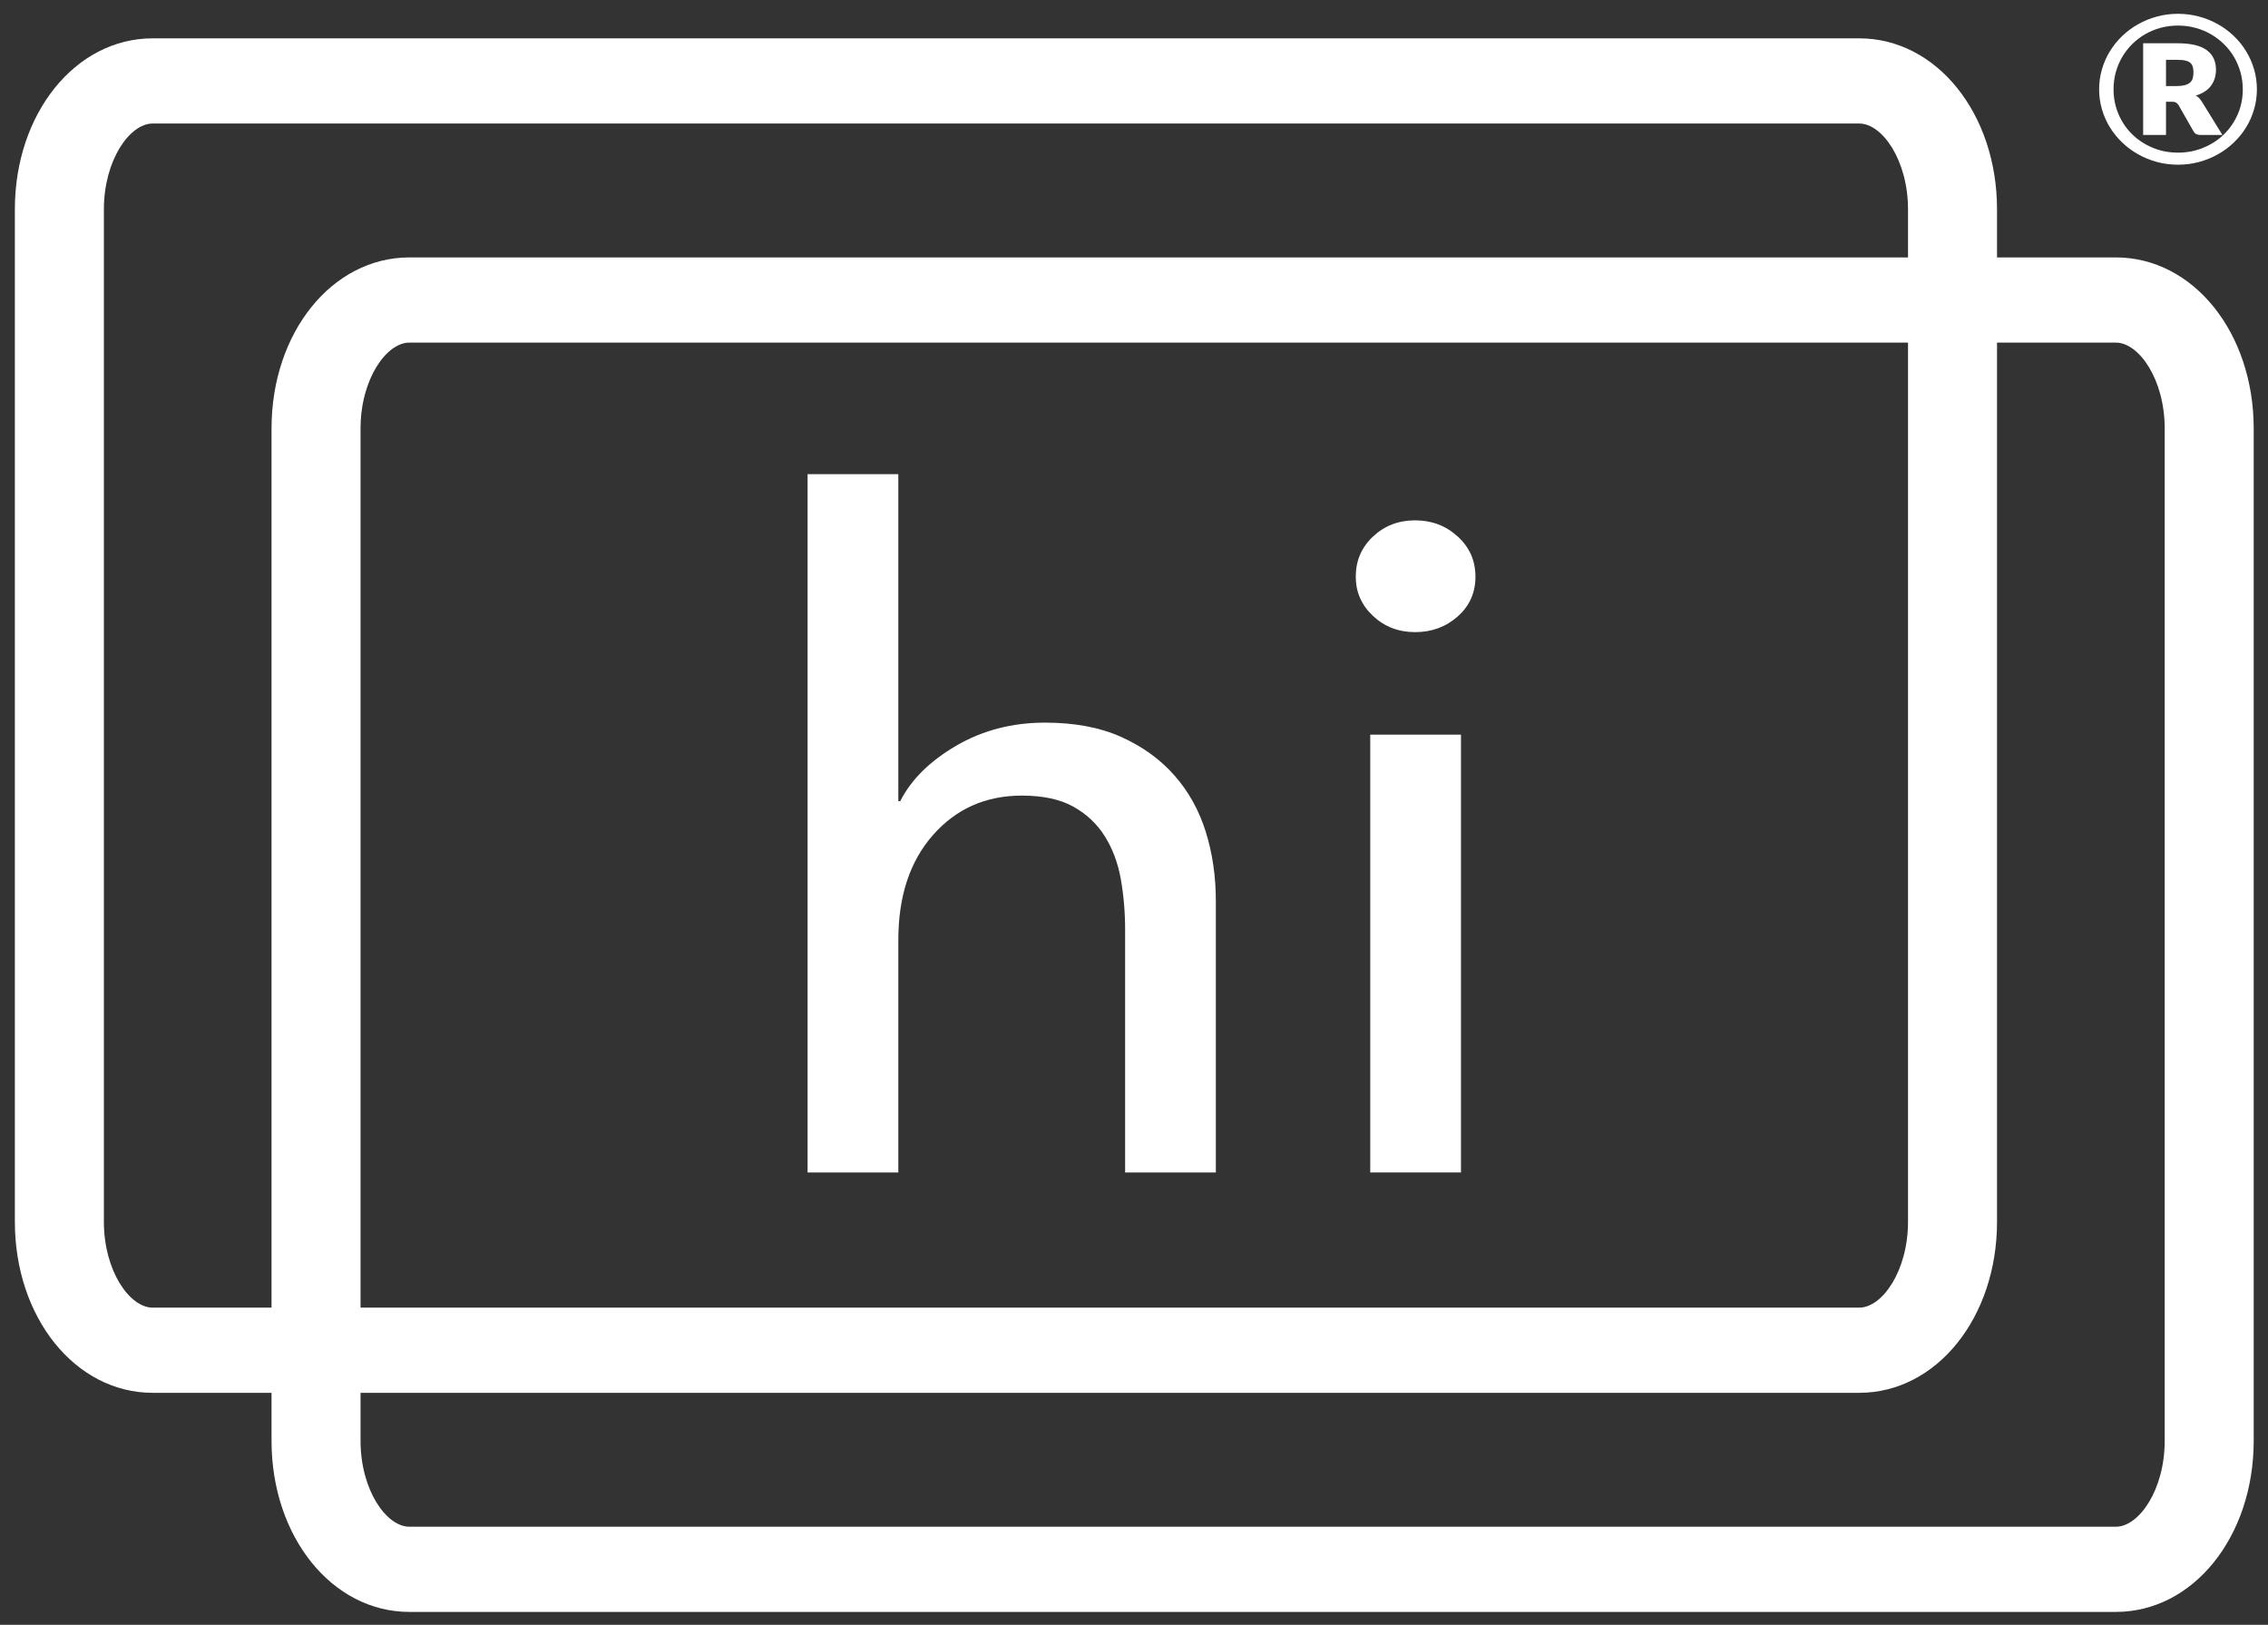 <?xml version="1.0" encoding="UTF-8" standalone="no"?>
<svg width="141px" height="101px" viewBox="0 0 141 101" version="1.1" xmlns="http://www.w3.org/2000/svg" xmlns:xlink="http://www.w3.org/1999/xlink">
    <rect x="0" y="0" width="141" height="101" fill="#333333" stroke="none"/>
    <!-- Generator: Sketch 3.8.1 (29687) - http://www.bohemiancoding.com/sketch -->
    <title>logo hi</title>
    <desc>Created with Sketch.</desc>
    <defs></defs>
    <g id="Page-1" stroke="none" stroke-width="1" fill="none" fill-rule="evenodd">
        <g id="splash" transform="translate(-90, -80)" fill="#FFFFFF">
            <g id="logo-hi" transform="translate(90, 80)">
                <g id="Imported-Layers-Copy" transform="translate(0.917, 0)">
                    <path d="M130.626,16.002 L123.237,16.002 L123.237,13.018 C123.237,7.055 119.474,2.383 114.668,2.383 L8.576,2.383 C3.771,2.383 0.007,7.055 0.007,13.018 L0.007,75.944 C0.007,81.908 3.771,86.58 8.576,86.58 L15.964,86.58 L15.964,89.562 C15.964,95.527 19.728,100.199 24.533,100.199 L130.626,100.199 C135.431,100.199 139.194,95.527 139.194,89.562 L139.194,26.637 C139.194,20.673 135.431,16.002 130.626,16.002 L130.626,16.002 Z M8.576,81.285 C7.142,81.285 5.541,79.001 5.541,75.944 L5.541,13.018 C5.541,9.962 7.142,7.678 8.576,7.678 L114.668,7.678 C116.101,7.678 117.703,9.962 117.703,13.018 L117.703,16.002 L24.533,16.002 C19.728,16.002 15.964,20.673 15.964,26.637 L15.964,81.285 L8.576,81.285 L8.576,81.285 Z M117.703,21.297 L117.703,75.944 C117.703,79.001 116.101,81.285 114.668,81.285 L21.498,81.285 L21.498,26.637 C21.498,23.582 23.1,21.297 24.533,21.297 L117.703,21.297 L117.703,21.297 Z M133.661,89.562 C133.661,92.62 132.058,94.903 130.626,94.903 L24.533,94.903 C23.1,94.903 21.498,92.62 21.498,89.562 L21.498,86.58 L114.668,86.58 C119.474,86.58 123.237,81.908 123.237,75.944 L123.237,21.297 L130.626,21.297 C132.058,21.297 133.661,23.582 133.661,26.637 L133.661,89.562 L133.661,89.562 Z" id="Fill-1"></path>
                    <path d="M54.931,58.436 C54.931,55.711 55.651,53.533 57.09,51.902 C58.53,50.271 60.37,49.456 62.611,49.456 C63.93,49.456 64.999,49.687 65.822,50.148 C66.641,50.608 67.291,51.221 67.771,51.989 C68.251,52.756 68.582,53.638 68.761,54.636 C68.94,55.634 69.031,56.69 69.031,57.803 L69.031,72.882 L74.671,72.882 L74.671,56.002 C74.671,54.472 74.461,53.036 74.042,51.695 C73.62,50.356 72.969,49.188 72.09,48.194 C71.21,47.198 70.11,46.404 68.791,45.811 C67.471,45.216 65.89,44.92 64.051,44.92 C62.01,44.92 60.171,45.399 58.53,46.355 C56.889,47.313 55.73,48.462 55.05,49.8 L54.931,49.8 L54.931,29.475 L49.29,29.475 L49.29,72.882 L54.931,72.882 L54.931,58.436" id="Fill-2"></path>
                    <polygon id="Fill-3" points="84.27 45.667 89.911 45.667 89.911 72.882 84.27 72.882"></polygon>
                    <path d="M87.061,39.294 C88.093,39.294 88.975,38.969 89.709,38.318 C90.444,37.666 90.811,36.844 90.811,35.849 C90.811,34.853 90.444,34.021 89.709,33.351 C88.975,32.681 88.093,32.345 87.061,32.345 C86.029,32.345 85.157,32.681 84.443,33.351 C83.728,34.021 83.37,34.853 83.37,35.849 C83.37,36.805 83.728,37.619 84.443,38.288 C85.157,38.958 86.029,39.294 87.061,39.294" id="Fill-4"></path>
                    <path d="M139.216,4.306 C139.099,3.906 138.935,3.532 138.723,3.185 C138.509,2.838 138.255,2.521 137.955,2.234 C137.656,1.949 137.325,1.704 136.962,1.501 C136.599,1.297 136.209,1.14 135.79,1.028 C135.371,0.915 134.936,0.858 134.486,0.858 C134.033,0.858 133.601,0.915 133.183,1.028 C132.768,1.14 132.378,1.297 132.016,1.501 C131.653,1.704 131.322,1.949 131.023,2.234 C130.723,2.521 130.468,2.838 130.255,3.185 C130.042,3.532 129.877,3.906 129.761,4.306 C129.644,4.706 129.584,5.123 129.584,5.555 C129.584,5.986 129.644,6.402 129.761,6.8 C129.877,7.199 130.042,7.57 130.255,7.917 C130.468,8.262 130.723,8.576 131.023,8.862 C131.322,9.149 131.653,9.393 132.016,9.595 C132.378,9.8 132.768,9.957 133.183,10.07 C133.601,10.181 134.033,10.238 134.486,10.238 C134.936,10.238 135.371,10.181 135.79,10.07 C136.209,9.957 136.599,9.8 136.962,9.595 C137.325,9.393 137.656,9.149 137.955,8.862 C138.255,8.576 138.509,8.262 138.723,7.917 C138.935,7.57 139.099,7.198 139.216,6.797 C139.334,6.397 139.393,5.982 139.393,5.555 C139.393,5.123 139.334,4.706 139.216,4.306 L139.216,4.306 Z M138.205,7.099 C137.996,7.578 137.711,7.994 137.348,8.348 C136.984,8.701 136.558,8.979 136.065,9.183 C135.574,9.387 135.047,9.488 134.486,9.488 C133.923,9.488 133.399,9.387 132.912,9.183 C132.424,8.979 132.001,8.701 131.639,8.348 C131.279,7.994 130.995,7.578 130.791,7.099 C130.585,6.62 130.481,6.107 130.481,5.555 C130.481,5.186 130.527,4.832 130.62,4.494 C130.713,4.155 130.846,3.838 131.02,3.544 C131.192,3.249 131.398,2.982 131.639,2.743 C131.882,2.504 132.15,2.298 132.446,2.127 C132.743,1.955 133.063,1.823 133.406,1.729 C133.749,1.636 134.109,1.59 134.486,1.59 C134.861,1.59 135.223,1.636 135.567,1.729 C135.914,1.823 136.235,1.955 136.531,2.127 C136.828,2.298 137.098,2.504 137.345,2.743 C137.589,2.982 137.8,3.249 137.971,3.544 C138.144,3.838 138.278,4.155 138.373,4.494 C138.468,4.832 138.516,5.186 138.516,5.555 C138.516,6.107 138.412,6.62 138.205,7.099 L138.205,7.099 Z" id="Fill-5"></path>
                    <path d="M135.846,6.15 C135.78,6.066 135.696,5.998 135.594,5.943 C136.023,5.811 136.34,5.605 136.545,5.322 C136.748,5.041 136.849,4.712 136.849,4.335 C136.849,3.806 136.656,3.399 136.272,3.115 C135.887,2.831 135.28,2.689 134.452,2.689 L132.321,2.689 L132.321,8.389 L133.742,8.389 L133.742,6.324 L134.106,6.324 C134.217,6.324 134.301,6.34 134.355,6.371 C134.411,6.403 134.461,6.449 134.506,6.507 L135.461,8.179 C135.542,8.319 135.681,8.389 135.879,8.389 L137.248,8.389 L136.045,6.438 C135.98,6.328 135.914,6.232 135.846,6.15 L135.846,6.15 Z M135.402,4.87 C135.37,4.975 135.315,5.063 135.232,5.137 C135.15,5.208 135.037,5.263 134.891,5.298 C134.744,5.334 134.558,5.352 134.333,5.352 L133.742,5.352 L133.742,3.719 L134.452,3.719 C134.655,3.719 134.822,3.733 134.953,3.767 C135.085,3.798 135.185,3.847 135.259,3.911 C135.332,3.978 135.381,4.061 135.409,4.16 C135.436,4.259 135.449,4.375 135.449,4.506 C135.449,4.642 135.433,4.763 135.402,4.87 L135.402,4.87 Z" id="Fill-6"></path>
                </g>
            </g>
        </g>
    </g>
</svg>